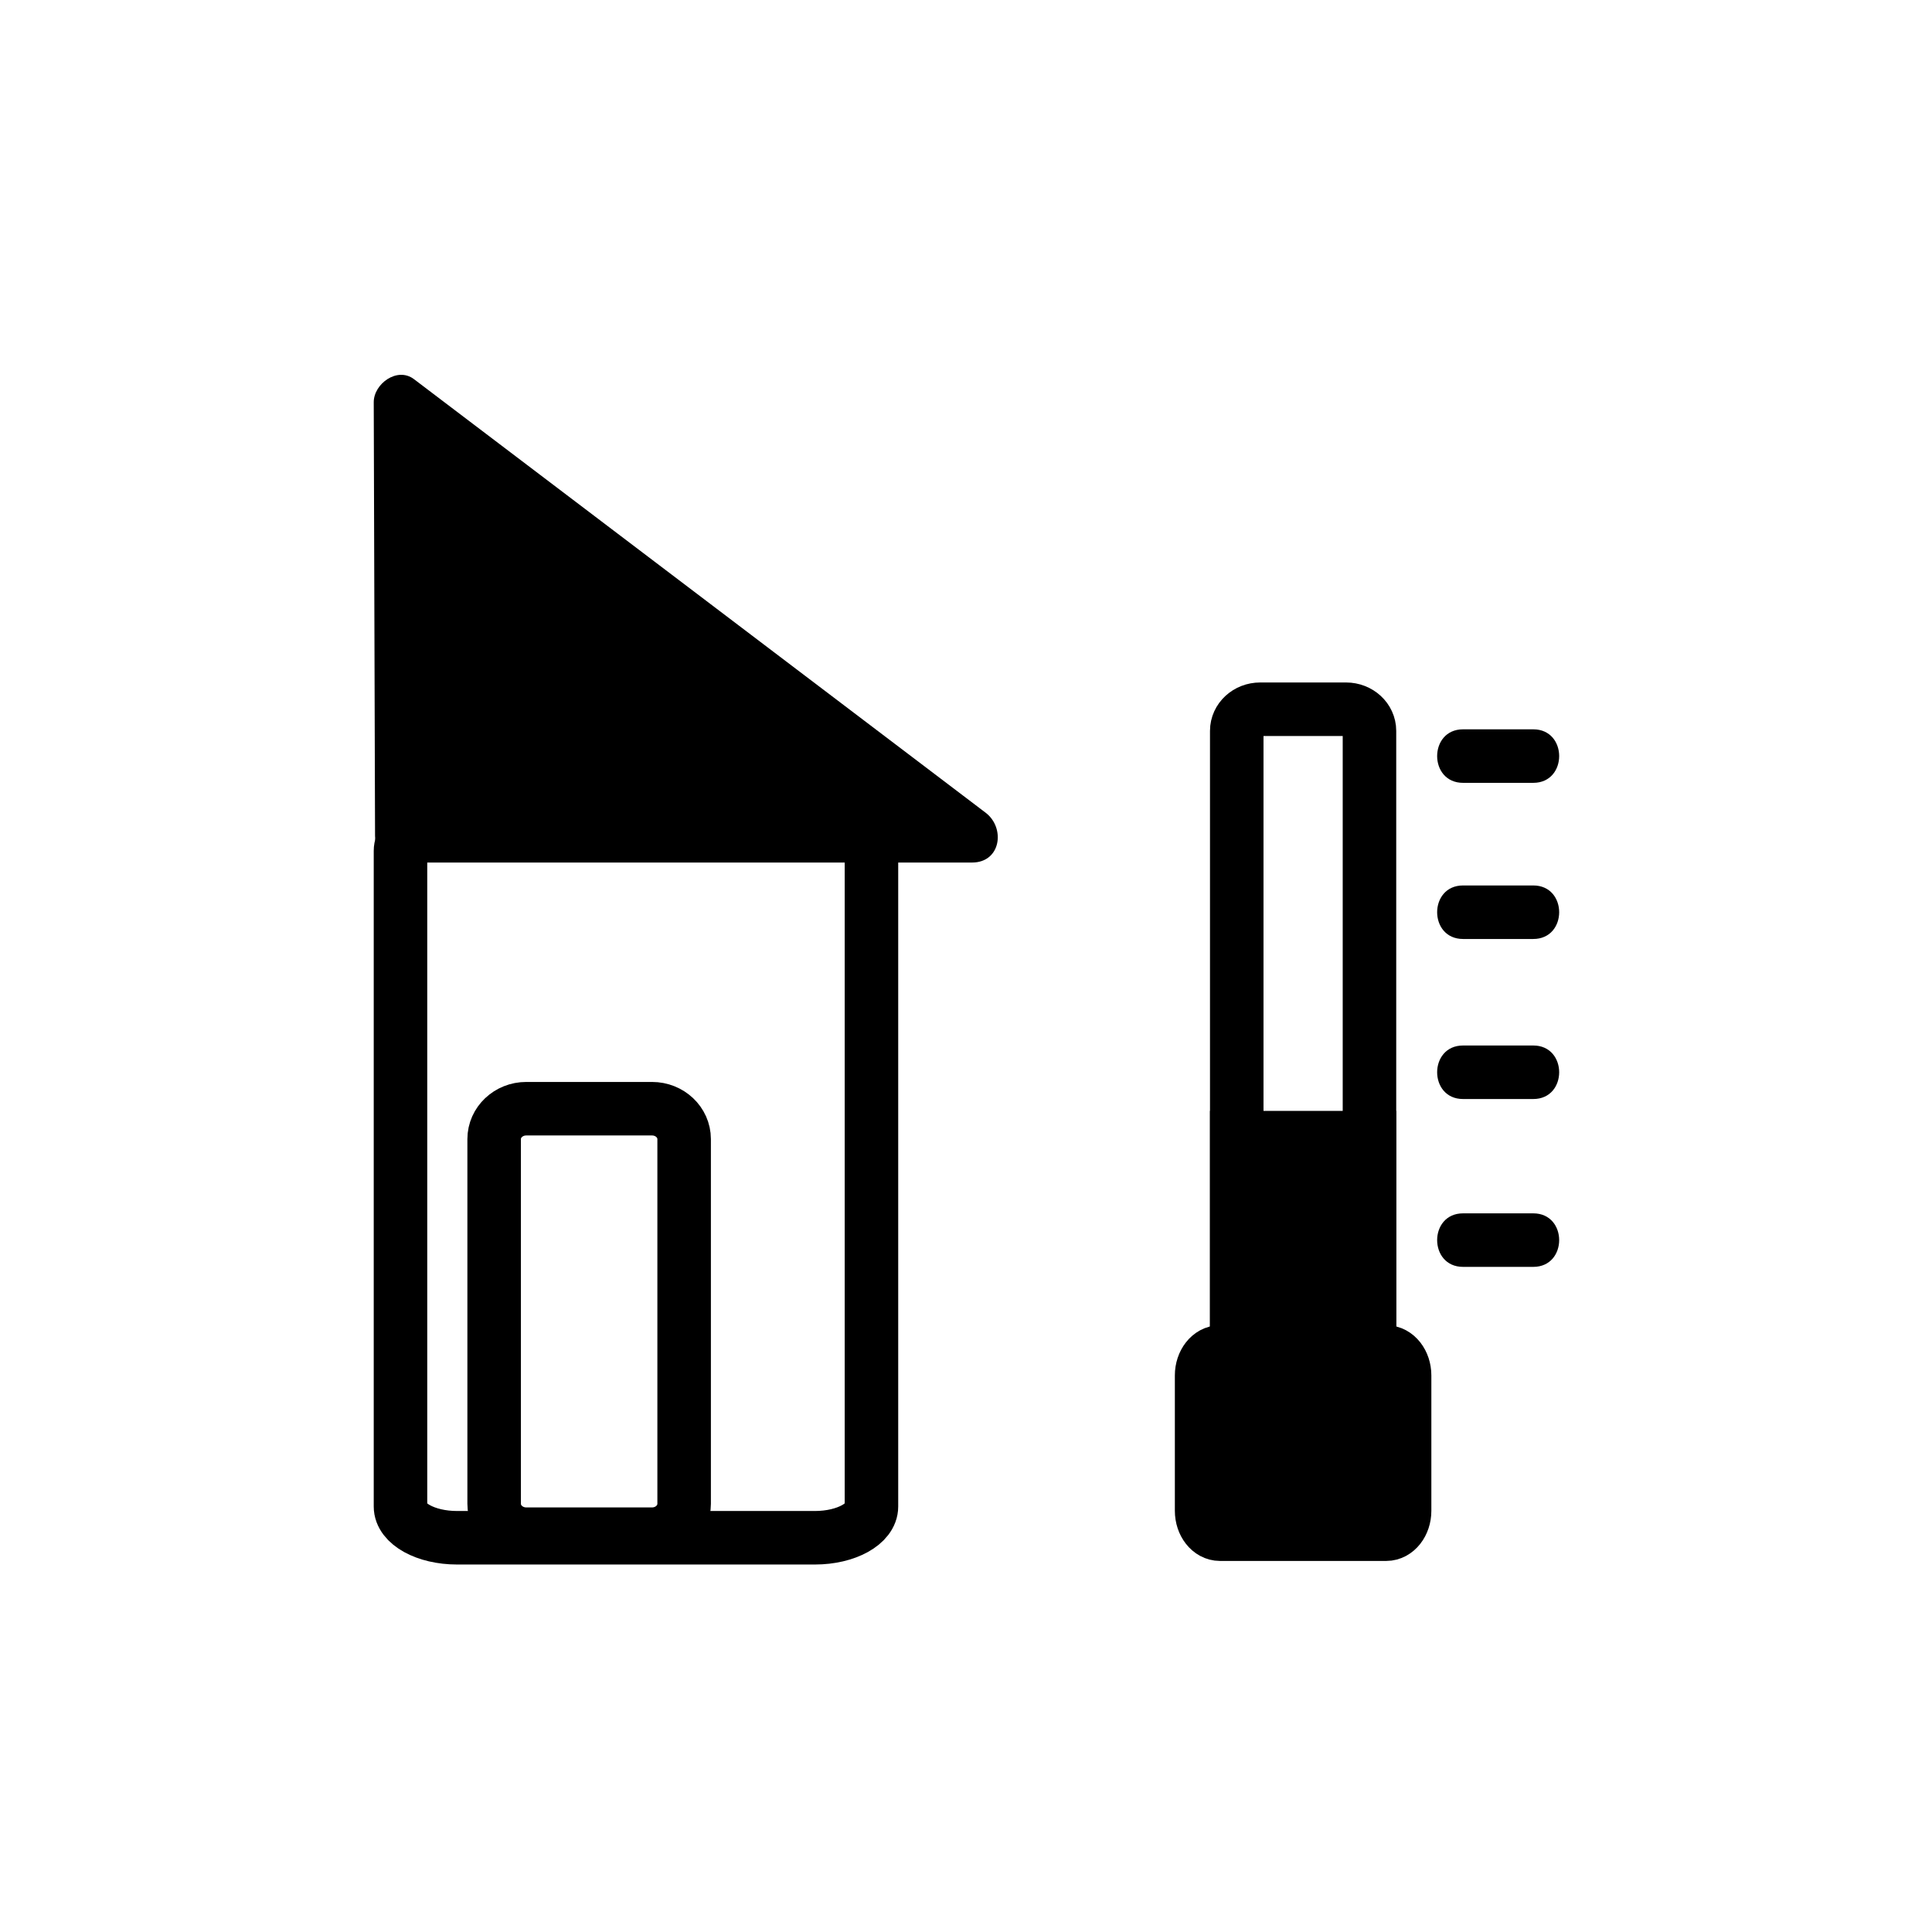 <?xml version="1.0" encoding="iso-8859-1"?>
<!-- Generator: Adobe Illustrator 16.0.0, SVG Export Plug-In . SVG Version: 6.00 Build 0)  -->
<!DOCTYPE svg PUBLIC "-//W3C//DTD SVG 1.1//EN" "http://www.w3.org/Graphics/SVG/1.1/DTD/svg11.dtd">
<svg version="1.1" xmlns="http://www.w3.org/2000/svg" xmlns:xlink="http://www.w3.org/1999/xlink" x="0px" y="0px" width="361px"
	 height="361px" viewBox="0 0 361 361" style="enable-background:new 0 0 361 361;" xml:space="preserve">
<g id="temp_x5F_outside">
	<g>
		<polygon style="fill:#000000;" points="75.078,156.167 74.833,75.167 181.635,156.167 		"/>
		<g>
			<path style="fill:#000000;" d="M80.078,156.167c-0.082-27-0.163-54-0.245-81c-2.508,1.439-5.016,2.878-7.523,4.317
				c35.59,26.992,71.18,53.984,106.771,80.976c0.01,0.008,0.021,0.016,0.031,0.024c0.841-3.106,1.682-6.211,2.523-9.317
				c-35.519,0-71.038,0-106.557,0c-6.449,0-6.449,10,0,10c35.519,0,71.038,0,106.557,0c5.402,0,6.252-6.489,2.523-9.317
				c-35.59-26.992-71.18-53.984-106.771-80.976c-0.01-0.008-0.021-0.016-0.031-0.024c-3.125-2.371-7.534,0.868-7.523,4.317
				c0.082,27,0.163,54,0.245,81C70.097,162.615,80.097,162.617,80.078,156.167z"/>
		</g>
	</g>
	<path style="fill:none;stroke:#000000;stroke-width:10;stroke-miterlimit:10;" d="M162.833,281.5c0,3.223-4.727,5.834-10.558,5.834
		H85.391c-5.832,0-10.558-2.611-10.558-5.834V159c0-3.222,4.727-5.833,10.558-5.833h66.884c5.832,0,10.558,2.612,10.558,5.833V281.5
		z"/>
	<path style="fill:none;stroke:#000000;stroke-width:10;stroke-miterlimit:10;" d="M127.833,280.988c0,3.137-2.687,5.679-6,5.679
		h-23.5c-3.313,0-6-2.542-6-5.679v-68.143c0-3.137,2.687-5.679,6-5.679h23.5c3.313,0,6,2.542,6,5.679V280.988z"/>
	<path style="fill:none;stroke:#000000;stroke-width:10;stroke-miterlimit:10;" d="M255.889,248.588
		c0,2.231-1.959,4.041-4.376,4.041h-16.046c-2.418,0-4.377-1.81-4.377-4.041V136.563c0-2.231,1.959-4.041,4.377-4.041h16.046
		c2.417,0,4.376,1.809,4.376,4.041V248.588z"/>
	<path style="fill:#000000;stroke:#000000;stroke-width:10;stroke-miterlimit:10;" d="M262.453,282.291
		c0,2.416-1.536,4.376-3.431,4.376h-31.066c-1.896,0-3.431-1.96-3.431-4.376v-25.285c0-2.418,1.535-4.377,3.431-4.377h31.066
		c1.895,0,3.431,1.959,3.431,4.377V282.291z"/>
	<g>
		<g>
			<path style="fill:#000000;" d="M273.371,146.276c4.376,0,8.753,0,13.129,0c6.448,0,6.448-10,0-10c-4.376,0-8.753,0-13.129,0
				C266.923,136.276,266.923,146.276,273.371,146.276L273.371,146.276z"/>
		</g>
	</g>
	<g>
		<g>
			<path style="fill:#000000;" d="M273.371,175.451c4.376,0,8.753,0,13.129,0c6.448,0,6.448-10,0-10c-4.376,0-8.753,0-13.129,0
				C266.923,165.451,266.923,175.451,273.371,175.451L273.371,175.451z"/>
		</g>
	</g>
	<g>
		<g>
			<path style="fill:#000000;" d="M273.371,205.355c4.376,0,8.753,0,13.129,0c6.448,0,6.448-10,0-10c-4.376,0-8.753,0-13.129,0
				C266.923,195.355,266.923,205.355,273.371,205.355L273.371,205.355z"/>
		</g>
	</g>
	<g>
		<g>
			<path style="fill:#000000;" d="M273.371,236.719c4.376,0,8.753,0,13.129,0c6.448,0,6.448-10,0-10c-4.376,0-8.753,0-13.129,0
				C266.923,226.719,266.923,236.719,273.371,236.719L273.371,236.719z"/>
		</g>
	</g>
	
		<rect x="231.089" y="212.574" style="fill:#000000;stroke:#000000;stroke-width:10;stroke-miterlimit:10;" width="24.8" height="51.482"/>
</g>
<g id="Ebene_1">
</g>
</svg>
